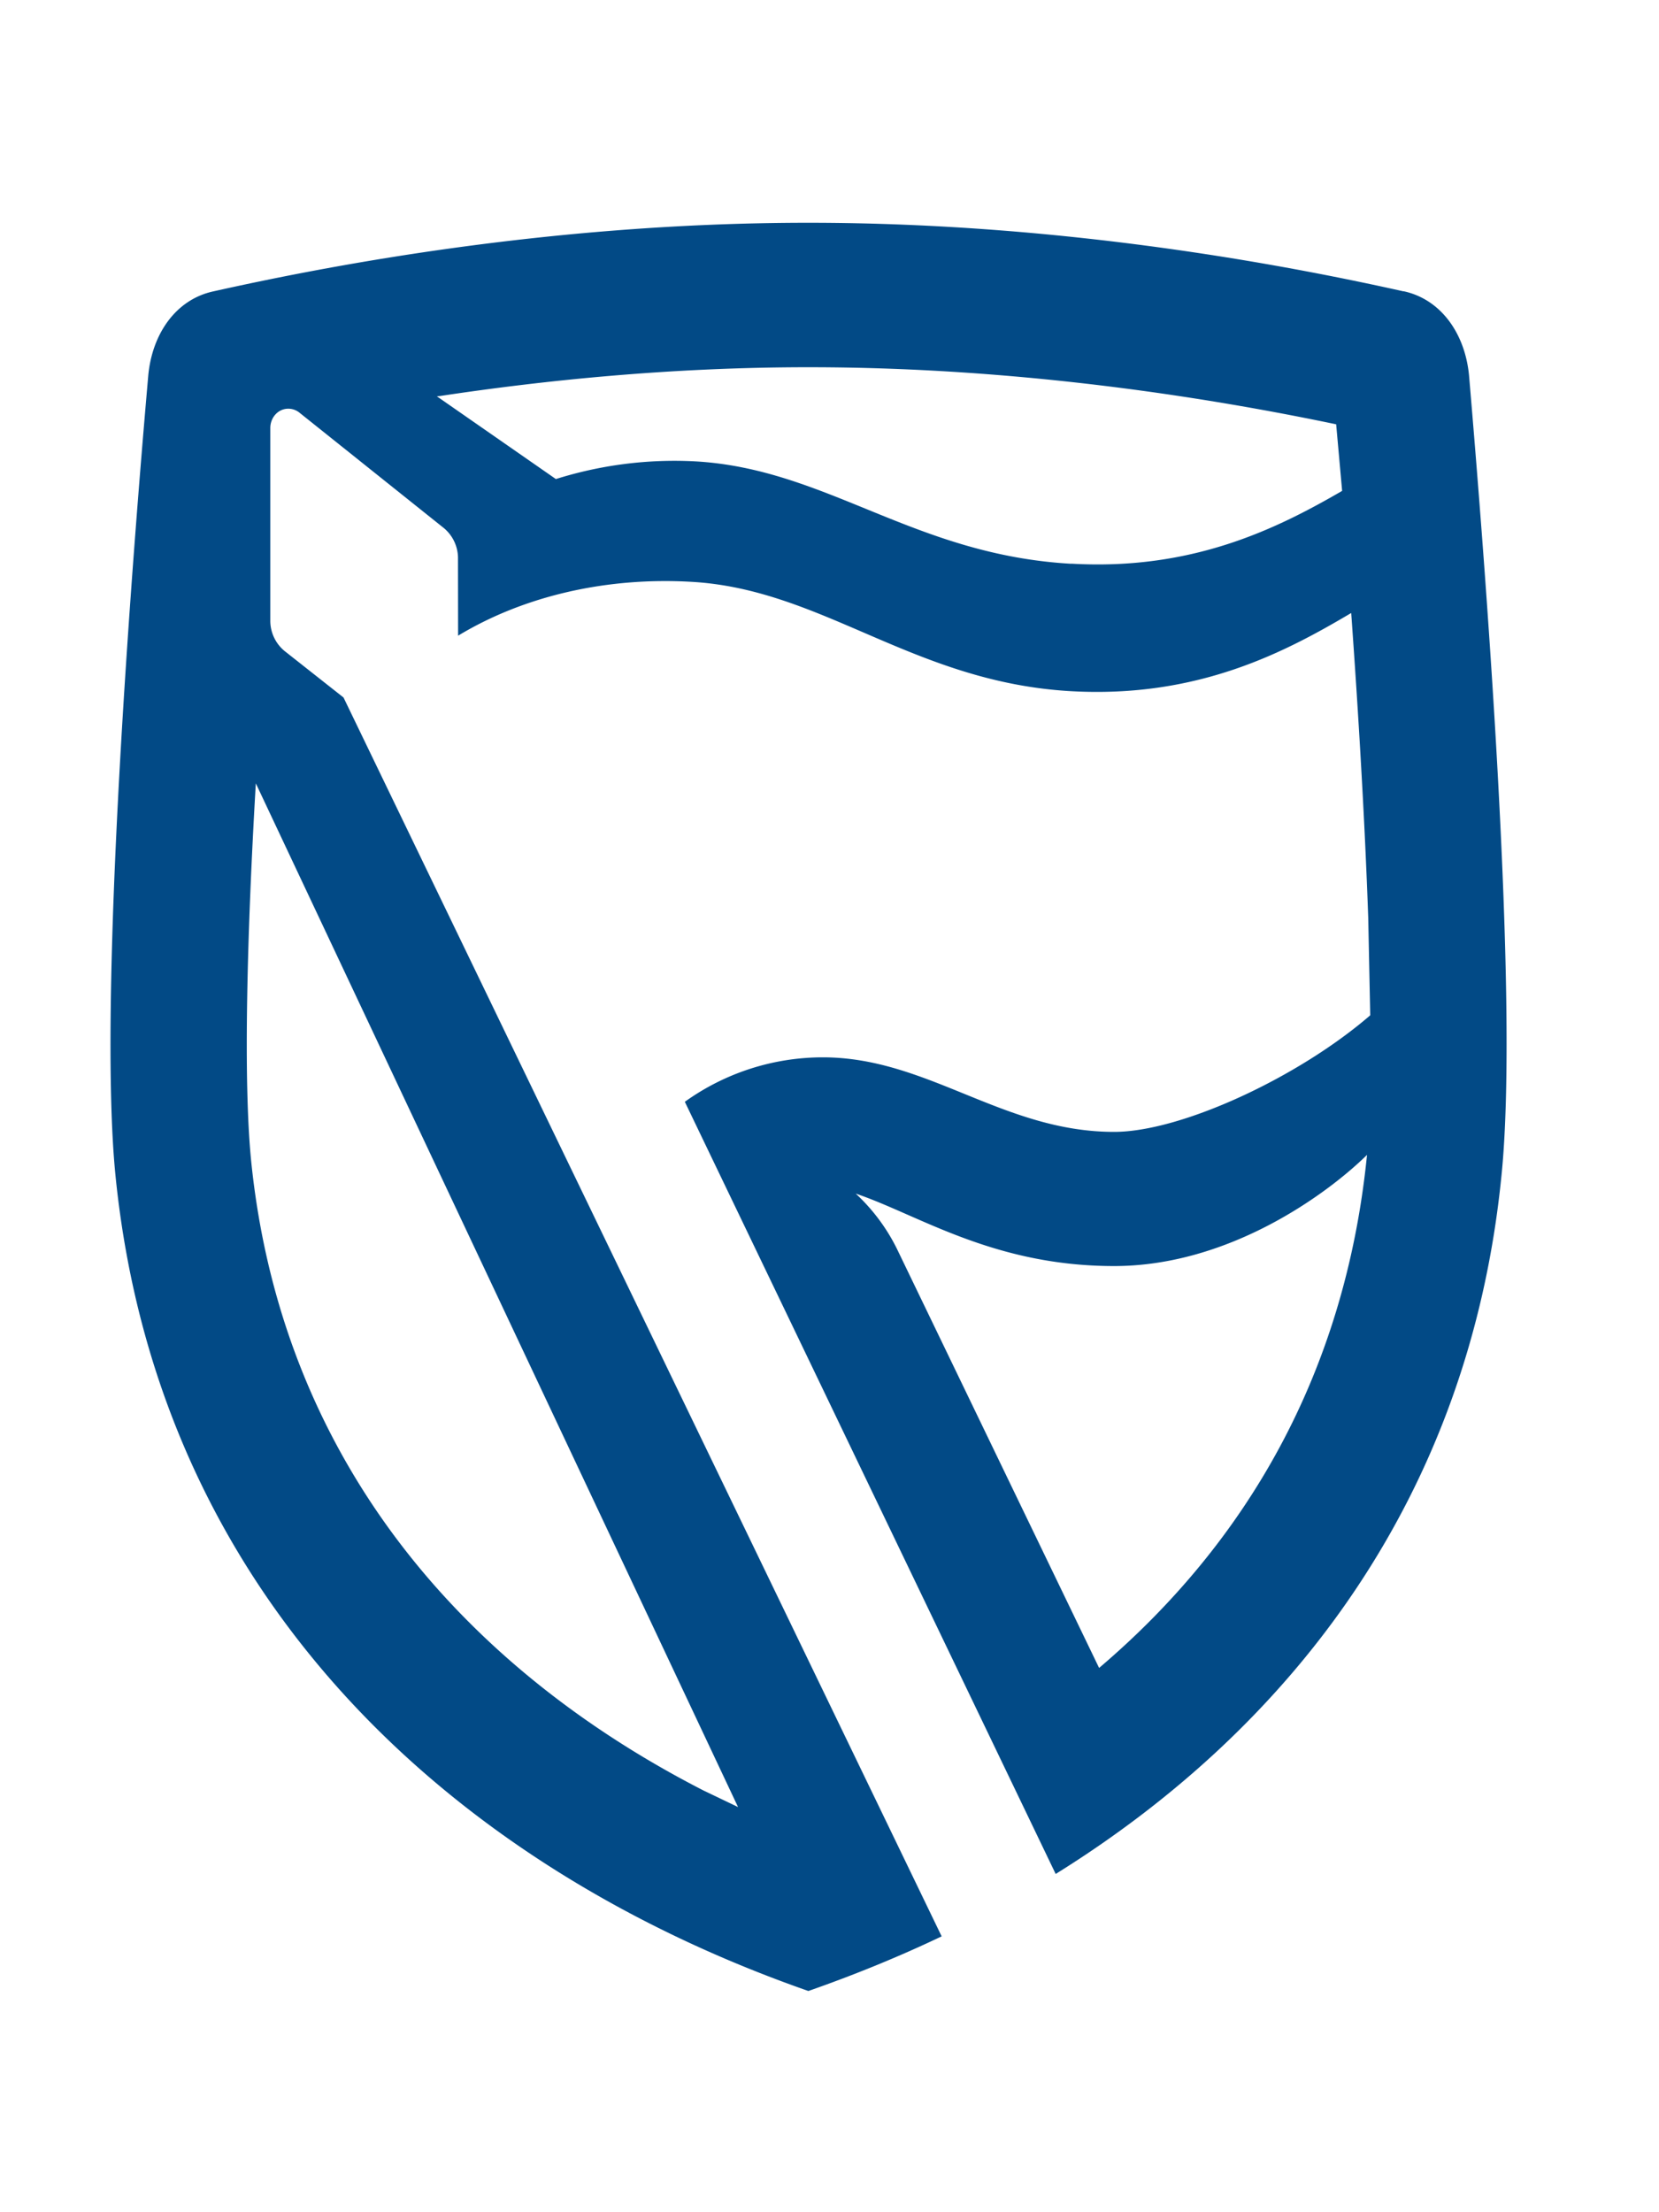 <svg width="15" height="20" viewBox="0 0 15 20" xmlns="http://www.w3.org/2000/svg"><title>Logo/Standard</title><path d="M9.938 15.08l-1.829-3.791a1.718 1.718 0 0 0-.372-.498c.567.191 1.243.655 2.336.655 1.046 0 1.934-.658 2.287-1.005-.198 1.98-1.095 3.51-2.422 4.638zm-.251-9.983c-1.425-.08-2.21-.86-3.403-.926a3.57 3.57 0 0 0-1.258.16L3.95 3.583l.03-.003c.934-.141 2.083-.26 3.33-.26 2.018 0 3.775.308 4.771.516l.054.602c-.58.336-1.348.722-2.448.658zm-3.014 11.24l-.313-.15c-2.22-1.138-3.82-3.038-4.089-5.69-.073-.728-.037-2.06.042-3.415l4.36 9.255zM12.69 2.634c-.93-.207-2.98-.62-5.382-.62-2.4 0-4.449.413-5.378.62-.343.074-.557.389-.59.767-.137 1.565-.46 5.613-.295 7.235C1.434 14.48 4.133 16.89 7.309 18c.411-.144.813-.307 1.205-.494l-5.408-11.2-.53-.418a.354.354 0 0 1-.132-.277V3.87c0-.096.071-.175.162-.175a.16.16 0 0 1 .098.033l1.309 1.046a.355.355 0 0 1 .128.28l.001.693c.607-.367 1.358-.53 2.107-.487 1.191.066 2.013.91 3.438.989 1.153.064 1.943-.36 2.53-.707.064.888.123 1.871.154 2.758l.018.879c-.65.562-1.711 1.054-2.316 1.054-1.004 0-1.685-.674-2.633-.674a2.14 2.14 0 0 0-1.248.402l3.353 6.981c2.133-1.327 3.74-3.407 4.03-6.307.168-1.622-.159-5.67-.292-7.235-.034-.378-.25-.693-.592-.767z" fill="#024A86" fill-rule="evenodd"/></svg>
